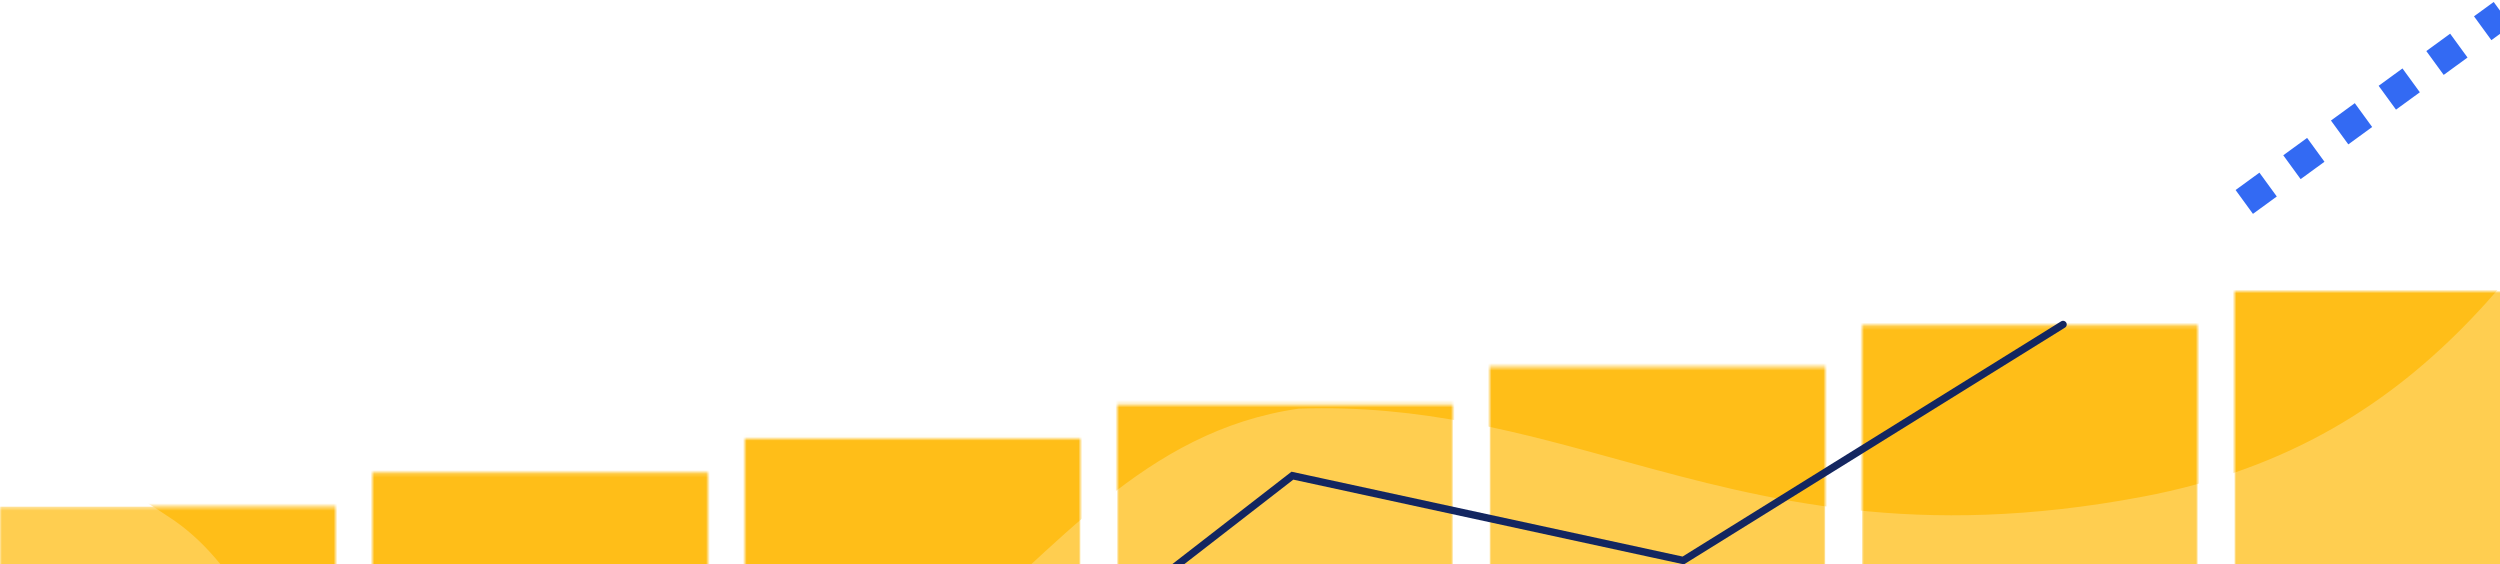 <svg width="678" height="153" viewBox="0 0 678 153" fill="none" xmlns="http://www.w3.org/2000/svg">
<mask id="mask0_897_10476" style="mask-type:alpha" maskUnits="userSpaceOnUse" x="0" y="79" width="697" height="83">
<path fill-rule="evenodd" clip-rule="evenodd" d="M697 79H606V156.877H697V79ZM505 88.222H596V156.877H505V88.222ZM495 99.494H404V156.877H495V99.494ZM303 109.741H394V156.877H303V109.741ZM293 118.963H202V156.877H293V118.963ZM101 128.185H192V156.877H101V128.185ZM0 137.407H91V162H0V137.407Z" fill="#FFCE50"/>
</mask>
<g mask="url(#mask0_897_10476)">
<path fill-rule="evenodd" clip-rule="evenodd" d="M697 79H606V156.877H697V79ZM505 88.222H596V156.877H505V88.222ZM495 99.494H404V156.877H495V99.494ZM303 109.741H394V156.877H303V109.741ZM293 118.963H202V156.877H293V118.963ZM101 128.185H192V156.877H101V128.185ZM0 137.407H91V162H0V137.407Z" fill="#FFCE50"/>
<path fill-rule="evenodd" clip-rule="evenodd" d="M124.31 -106.784C5.665 -95.875 -112.98 -84.962 -231.624 -74.049C-319.522 -70.538 -351.954 -20.146 -277.928 19.005C-250.984 32.812 -218.18 43.073 -202.64 64.459C-192.331 78.645 -190.924 96.366 -177.414 108.937C-161.573 123.678 -132.983 127.52 -106.876 126.1C-52.329 120.398 1.272 109.712 45.184 139.795C66.176 153.04 71.115 176.474 89.563 191.582C134.743 227.698 216.246 209.39 256.948 173.255C286.171 149.512 310.175 116.855 352.197 110.829C385.661 109.669 412.759 117.45 441.062 125.235C479.308 135.755 519.753 146.275 581.083 134.706C660.858 119.659 690.674 63.166 726.713 7.782C767.318 -53.361 734.864 -102.016 645.406 -109.62C475.019 -135.811 298.106 -123.961 124.31 -106.784Z" fill="#FFBE18"/>
</g>
<path d="M286 179L350.5 129L456.5 152L559.5 88" stroke="#132660" stroke-width="2" stroke-linecap="round"/>
<line x1="608.645" y1="54.767" x2="678.645" y2="3.767" stroke="#336AF3" stroke-width="8" stroke-dasharray="8 8"/>
</svg>
